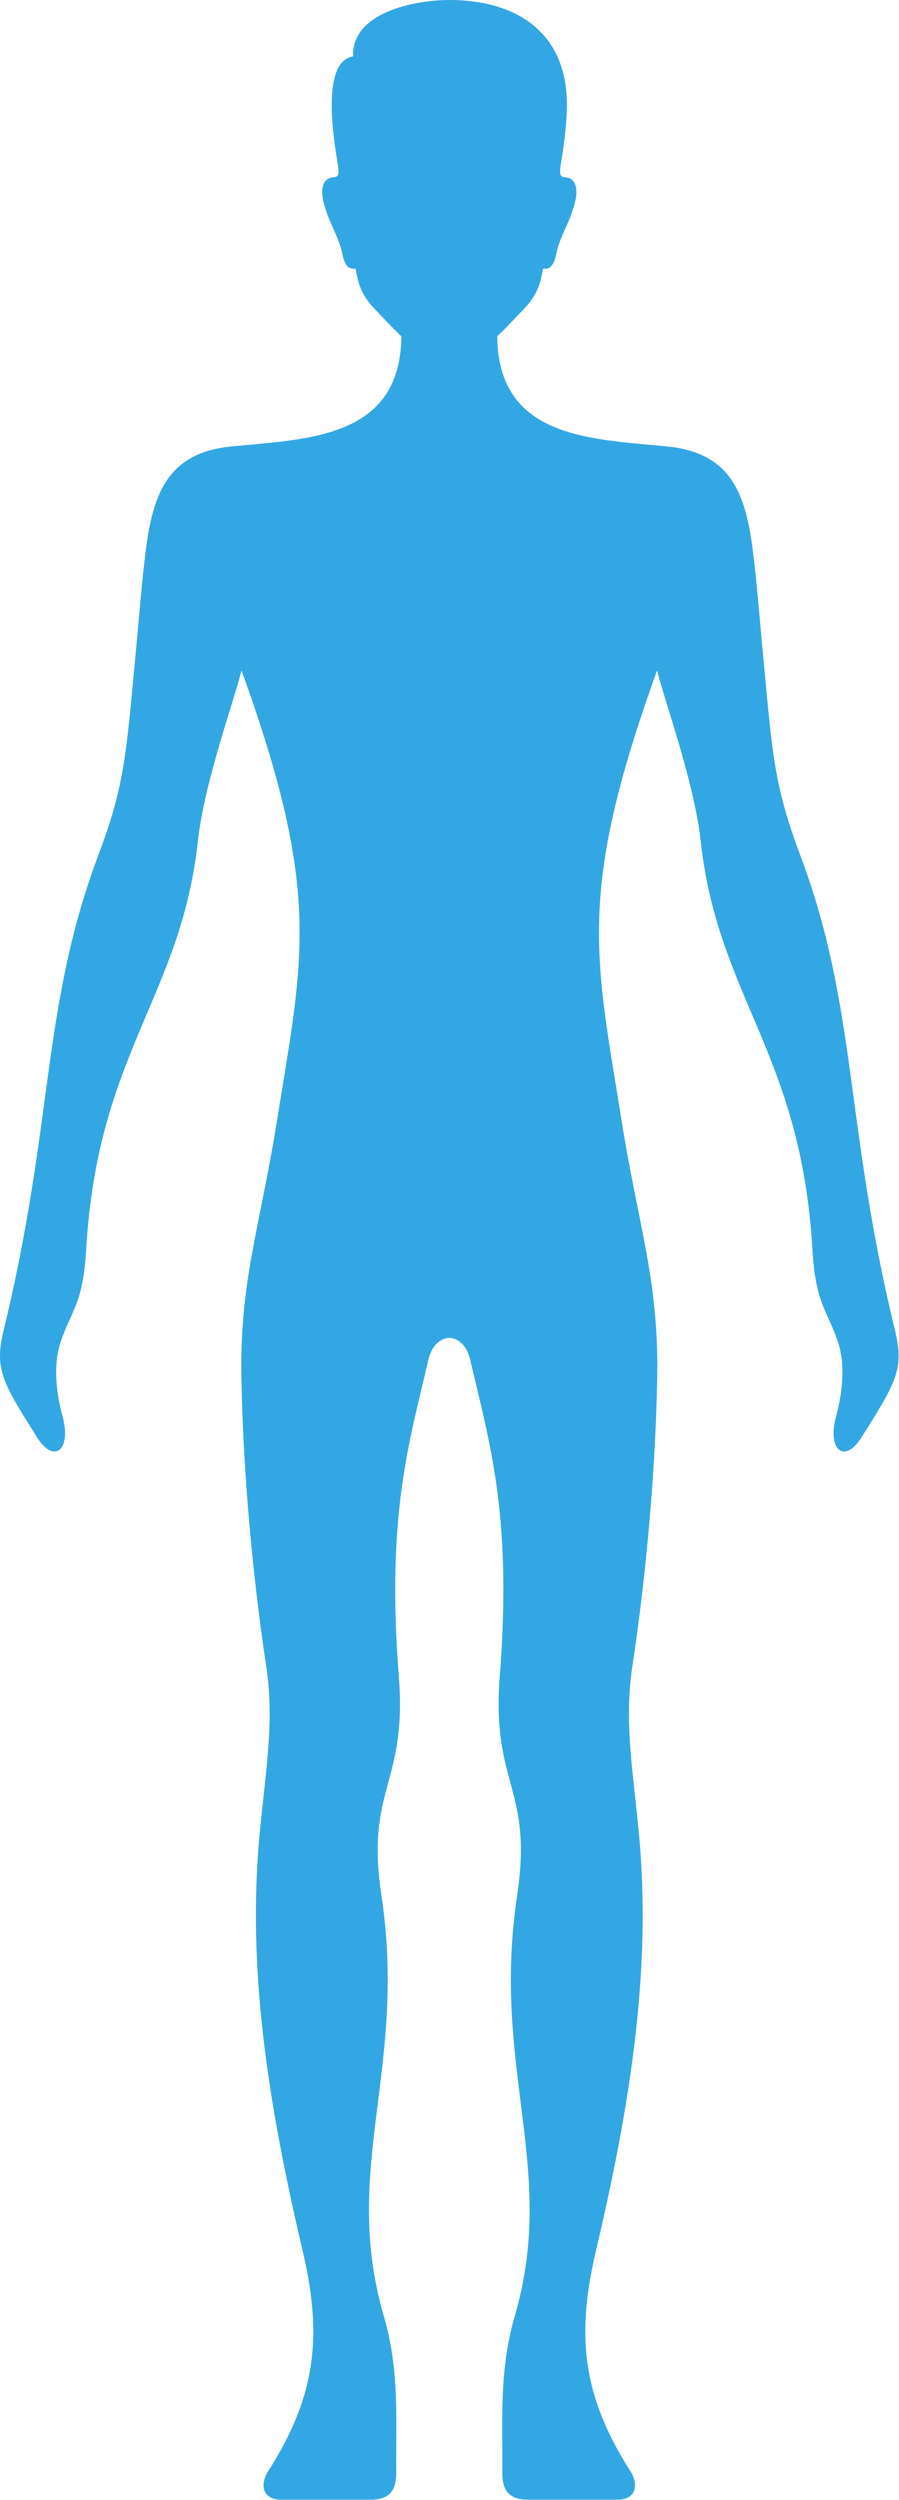 <?xml version="1.0" encoding="UTF-8" standalone="no"?><!DOCTYPE svg PUBLIC "-//W3C//DTD SVG 1.1//EN" "http://www.w3.org/Graphics/SVG/1.1/DTD/svg11.dtd"><svg width="100%" height="100%" viewBox="0 0 1670 4639" version="1.1" xmlns="http://www.w3.org/2000/svg" xmlns:xlink="http://www.w3.org/1999/xlink" xml:space="preserve" xmlns:serif="http://www.serif.com/" style="fill-rule:evenodd;clip-rule:evenodd;stroke-linejoin:round;stroke-miterlimit:2;"><g><path d="M924.266,600.996l-179.284,-0c12.276,213.241 -168.195,212.892 -316.004,227.6c-129.591,12.896 -148.712,104.771 -161.42,219.979c-6.371,57.8 -10.913,115.267 -16.38,173.258c-17.116,181.592 -20.054,236.175 -68.537,365.213c-106.209,282.654 -82,495.167 -175.504,879.808c-17.704,72.875 -4.413,95.75 61.879,200.667c31.55,49.916 63.696,22.958 47.471,-37.708c-16.604,-62.126 -14.95,-108.542 -2.713,-142.959c20.567,-57.833 40.575,-69.375 46.384,-168.917c21.22,-363.166 175.658,-467.591 207.379,-756.504c11.912,-108.475 64.425,-252.3 81.162,-317.141c149.867,414.6 114.825,529.662 65.2,839.225c-31.025,193.529 -68.521,293.295 -65.491,471.712c2.758,162.708 18.858,356.834 45.758,534.25c15.608,102.917 0.833,184.167 -11.346,308.417c-24.754,252.625 14.942,505.167 79.358,778.833c37.163,157.917 25.284,269.375 -64.058,409.167c-14.929,23.375 -11.754,51.792 22.512,52.792l169.226,-0c34.662,-0.5 46.445,-18.209 46.204,-50.584c-0.75,-102.208 6.066,-189.958 -23.004,-289.833c-79.988,-274.834 44.004,-457.875 -4.455,-780.667c-30.137,-200.75 48.217,-204.333 32.221,-407.916c-23.687,-301.292 20.683,-437.292 54.717,-585.501c6.037,-27.749 23.271,-41.291 39.083,-41.375c15.813,0.084 33.042,13.626 39.084,41.375c34.029,148.209 78.404,284.209 54.716,585.501c-15.996,203.583 62.35,207.166 32.217,407.916c-48.454,322.792 75.537,505.833 -4.454,780.667c-29.067,99.875 -22.25,187.625 -23,289.833c-0.242,32.375 11.541,50.084 46.204,50.584l169.225,-0c34.267,-1 37.442,-29.417 22.508,-52.792c-89.333,-139.792 -101.221,-251.25 -64.058,-409.167c64.421,-273.666 104.112,-526.208 79.362,-778.833c-12.183,-124.25 -26.954,-205.5 -11.35,-308.417c26.904,-177.416 43.004,-371.542 45.763,-534.25c3.029,-178.417 -34.467,-278.183 -65.488,-471.712c-49.629,-309.563 -84.67,-424.625 65.192,-839.225c16.742,64.841 69.254,208.666 81.167,317.141c31.716,288.913 186.158,393.338 207.379,756.504c5.808,99.542 25.817,111.084 46.379,168.917c12.242,34.417 13.896,80.833 -2.712,142.959c-16.221,60.666 15.92,87.624 47.475,37.708c66.287,-104.917 79.583,-127.792 61.879,-200.667c-93.504,-384.641 -69.296,-597.154 -175.505,-879.808c-48.483,-129.038 -51.42,-183.621 -68.537,-365.213c-5.467,-57.991 -10.008,-115.458 -16.379,-173.258c-12.709,-115.208 -31.829,-207.083 -161.421,-219.979c-147.808,-14.708 -328.275,-14.359 -316.004,-227.6Z" style="fill:#33a7e4;"/><path d="M834.624,0c113.534,0 207.925,50.233 217.746,173.696c3.433,48.733 -7.208,109.333 -10.921,133.354c-2.075,13.359 -2.346,21.75 8.725,22.058c15.884,0.463 25.225,16.617 18.246,45.025c-10.121,41.288 -27.9,61.884 -35.179,97.434c-3.3,16.037 -9.375,29.887 -24.454,26.716c-4.8,27.709 -10.321,47.642 -32.675,72.021c-24.271,25.292 -45.638,49.229 -71.938,71.079c-18.304,15.213 -41.575,22.725 -69.55,22.725c-27.975,0 -51.246,-7.512 -69.55,-22.725c-26.3,-21.85 -47.671,-45.787 -71.937,-71.079c-22.354,-24.379 -27.875,-44.312 -32.675,-72.021c-15.079,3.171 -21.159,-10.679 -24.454,-26.716c-7.28,-35.55 -25.059,-56.146 -35.184,-97.434c-6.975,-28.408 2.363,-44.562 18.25,-45.025c11.071,-0.308 10.838,-8.699 8.725,-22.058c-6.454,-40.916 -33.808,-192.642 28.021,-202.329c-2.796,-82.646 116.458,-104.721 178.804,-104.721Z" style="fill:#33a7e4;"/></g></svg>